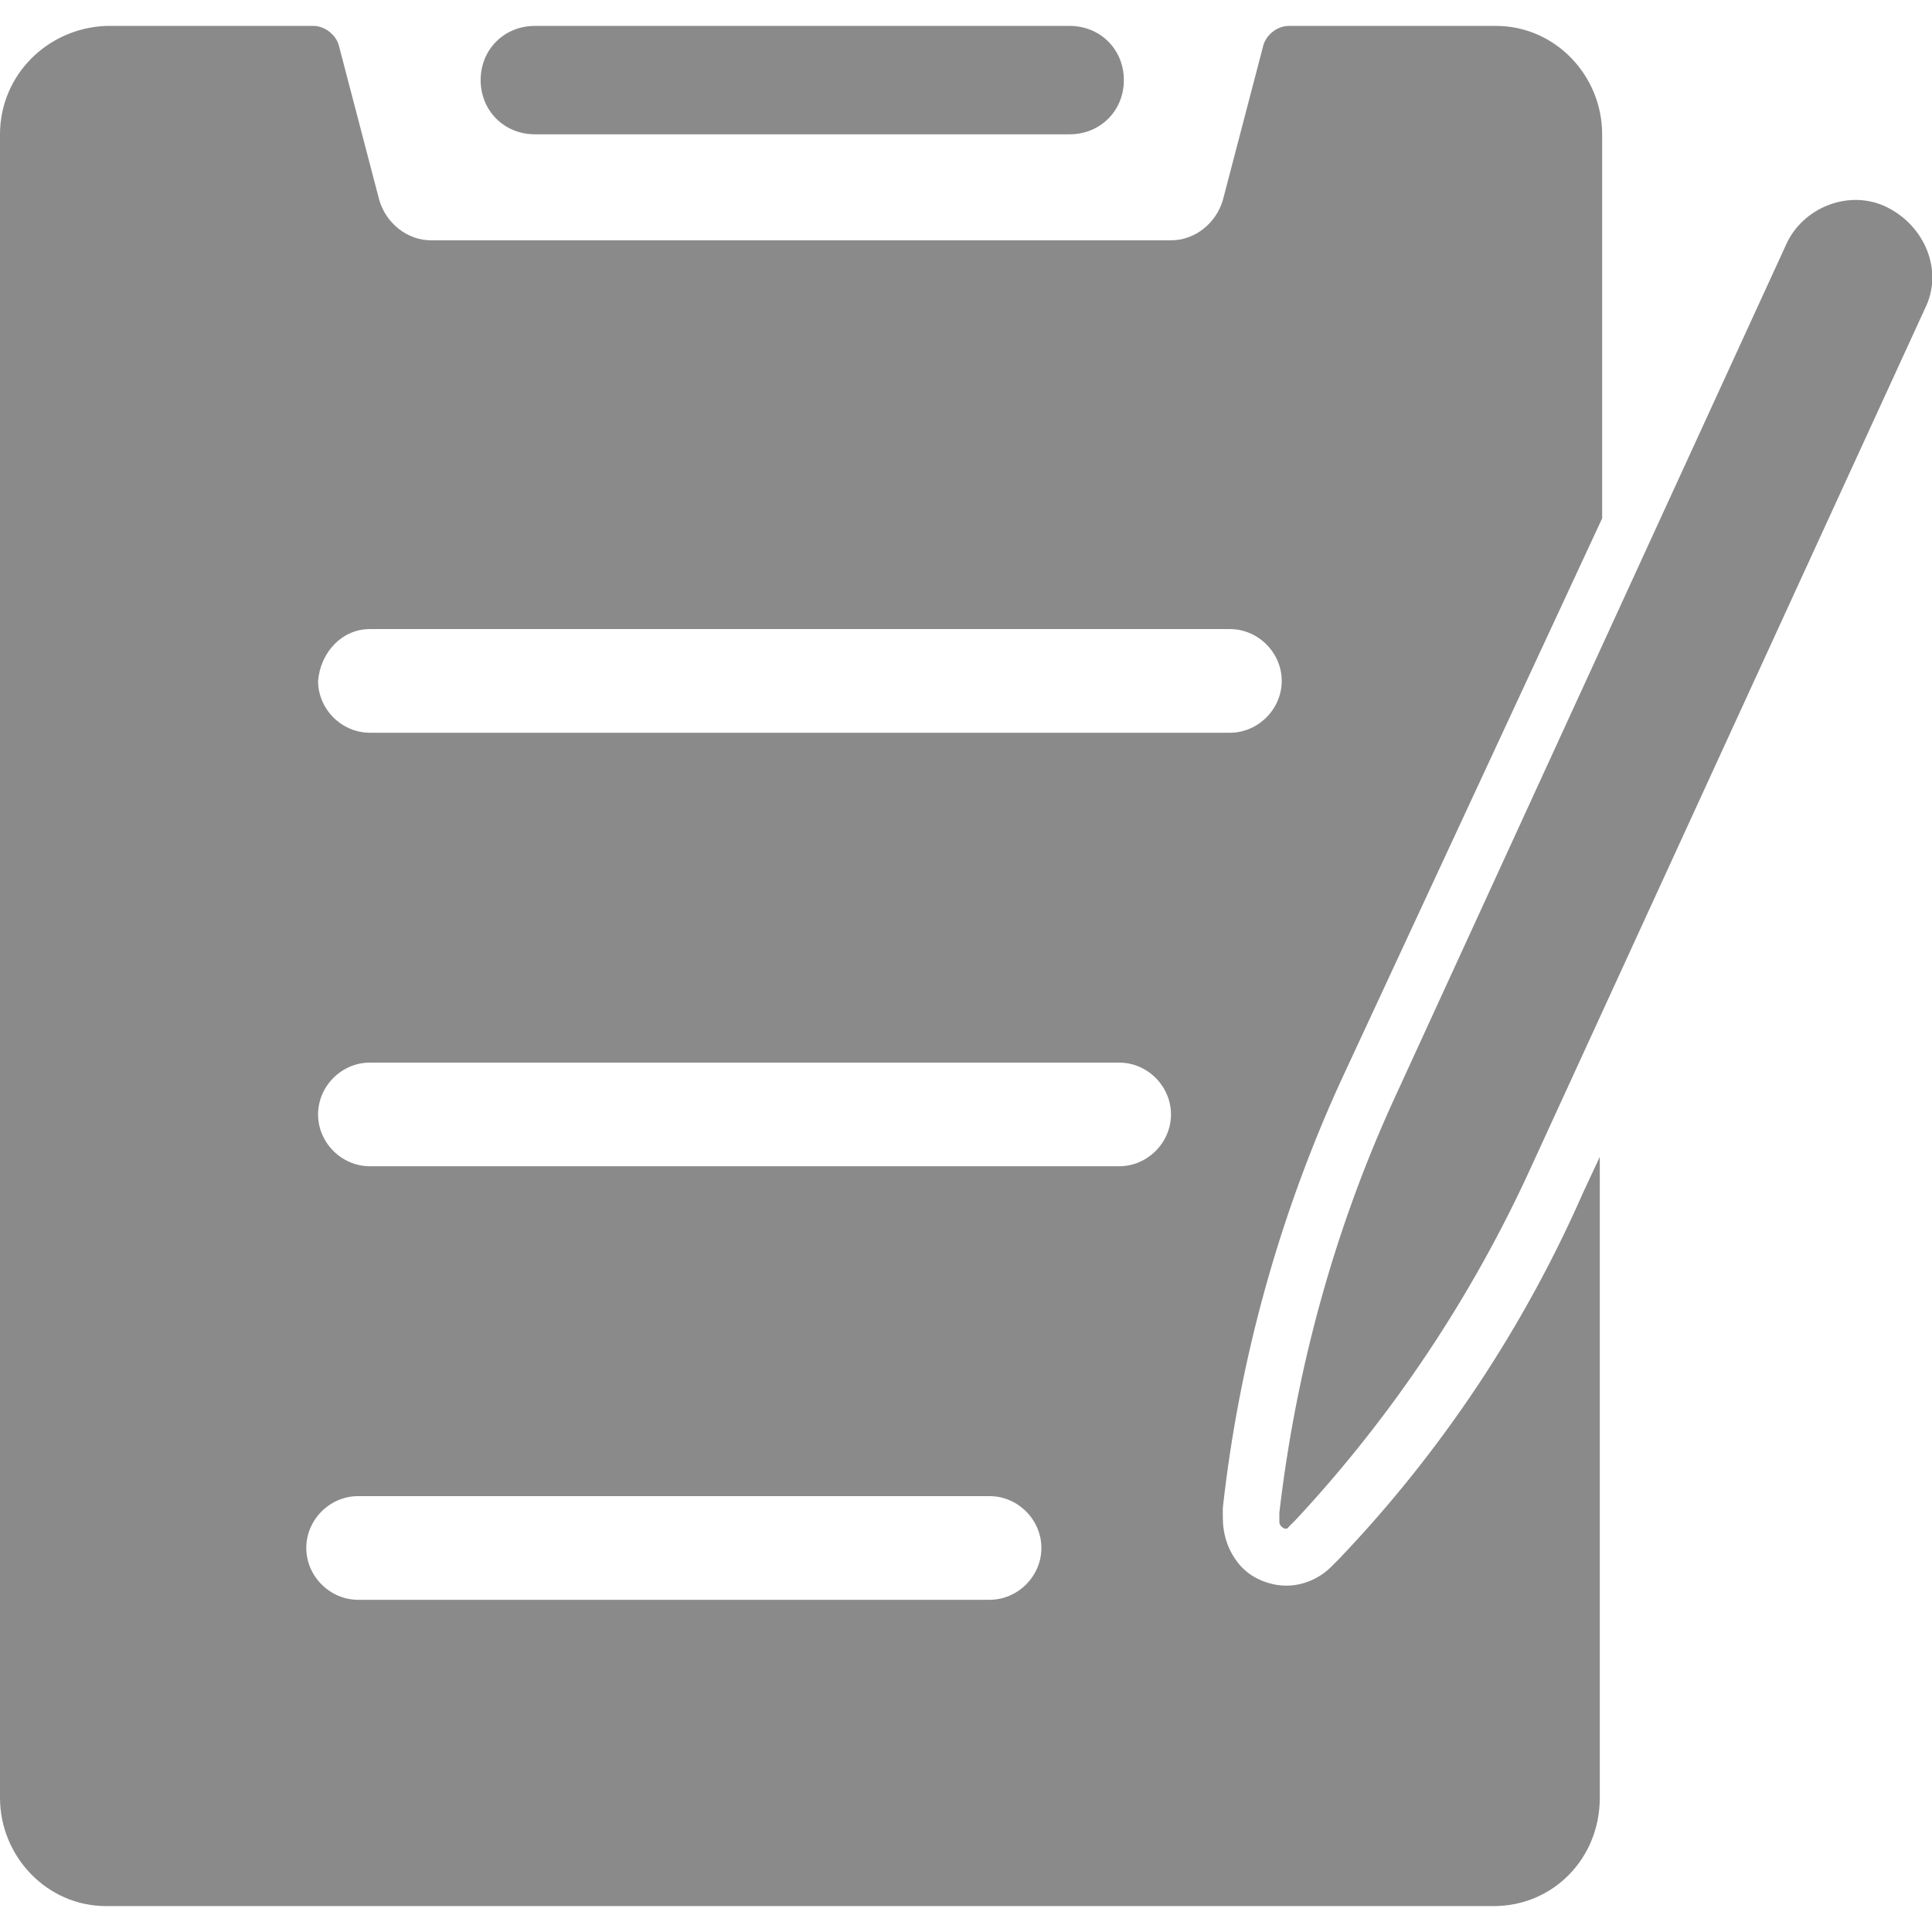 <?xml version="1.0" standalone="no"?><!DOCTYPE svg PUBLIC "-//W3C//DTD SVG 1.1//EN" "http://www.w3.org/Graphics/SVG/1.1/DTD/svg11.dtd"><svg t="1597910665768" class="icon" viewBox="0 0 1024 1024" version="1.1" xmlns="http://www.w3.org/2000/svg" p-id="4432" width="128" height="128" xmlns:xlink="http://www.w3.org/1999/xlink"><defs><style type="text/css"></style></defs><path d="M283.473 71.18h283.473c16.234 0 28.722-12.488 28.722-28.722 0-16.234-12.488-28.722-28.722-28.722H283.473c-16.234 0-28.722 12.488-28.722 28.722 0 16.234 12.488 28.722 28.722 28.722z" p-id="4433" fill="#8a8a8a"></path><path d="M709.307 826.693l-3.746 3.746c-6.244 6.244-14.985 9.99-23.727 9.99s-18.732-3.746-24.976-11.239c-6.244-7.493-8.741-16.234-8.741-24.976V799.22c8.741-78.673 29.971-154.849 62.439-226.029L849.171 274.732V71.18c0-31.22-24.976-57.444-56.195-57.444h-109.893c-6.244 0-12.488 4.995-13.737 11.239l-21.229 81.171c-3.746 12.488-14.985 21.229-27.473 21.229H228.527c-12.488 0-23.727-8.741-27.473-21.229L179.824 24.976c-1.249-6.244-7.493-11.239-13.737-11.239H56.195C24.976 14.985 0 39.961 0 71.18v881.639c0 31.22 24.976 57.444 56.195 57.444h735.532c31.22 0 56.195-24.976 56.195-57.444V613.151l-8.741 18.732c-31.22 71.18-74.927 137.366-129.873 194.81zM196.059 333.424h455.805c14.985 0 27.473 12.488 27.473 27.473 0 14.985-12.488 27.473-27.473 27.473H196.059c-14.985 0-27.473-12.488-27.473-27.473 1.249-14.985 12.488-27.473 27.473-27.473zM524.488 847.922H189.815c-14.985 0-27.473-12.488-27.473-27.473s12.488-27.473 27.473-27.473H524.488c14.985 0 27.473 12.488 27.473 27.473s-12.488 27.473-27.473 27.473z m68.683-229.776H196.059c-14.985 0-27.473-12.488-27.473-27.473 0-14.985 12.488-27.473 27.473-27.473h397.112c14.985 0 27.473 12.488 27.473 27.473 0 14.985-12.488 27.473-27.473 27.473z" p-id="4434" fill="#8a8a8a"></path><path d="M1000.273 109.893c-19.98-9.99-44.956 0-53.698 19.98L738.029 584.429c-31.22 68.683-51.2 142.361-59.941 217.288v4.995c0 2.498 3.746 4.995 4.995 2.498l3.746-3.746c51.2-54.946 93.659-118.634 124.878-187.317l208.546-454.556c9.99-19.98 0-43.707-19.98-53.698z" p-id="4435" fill="#8a8a8a"></path></svg>